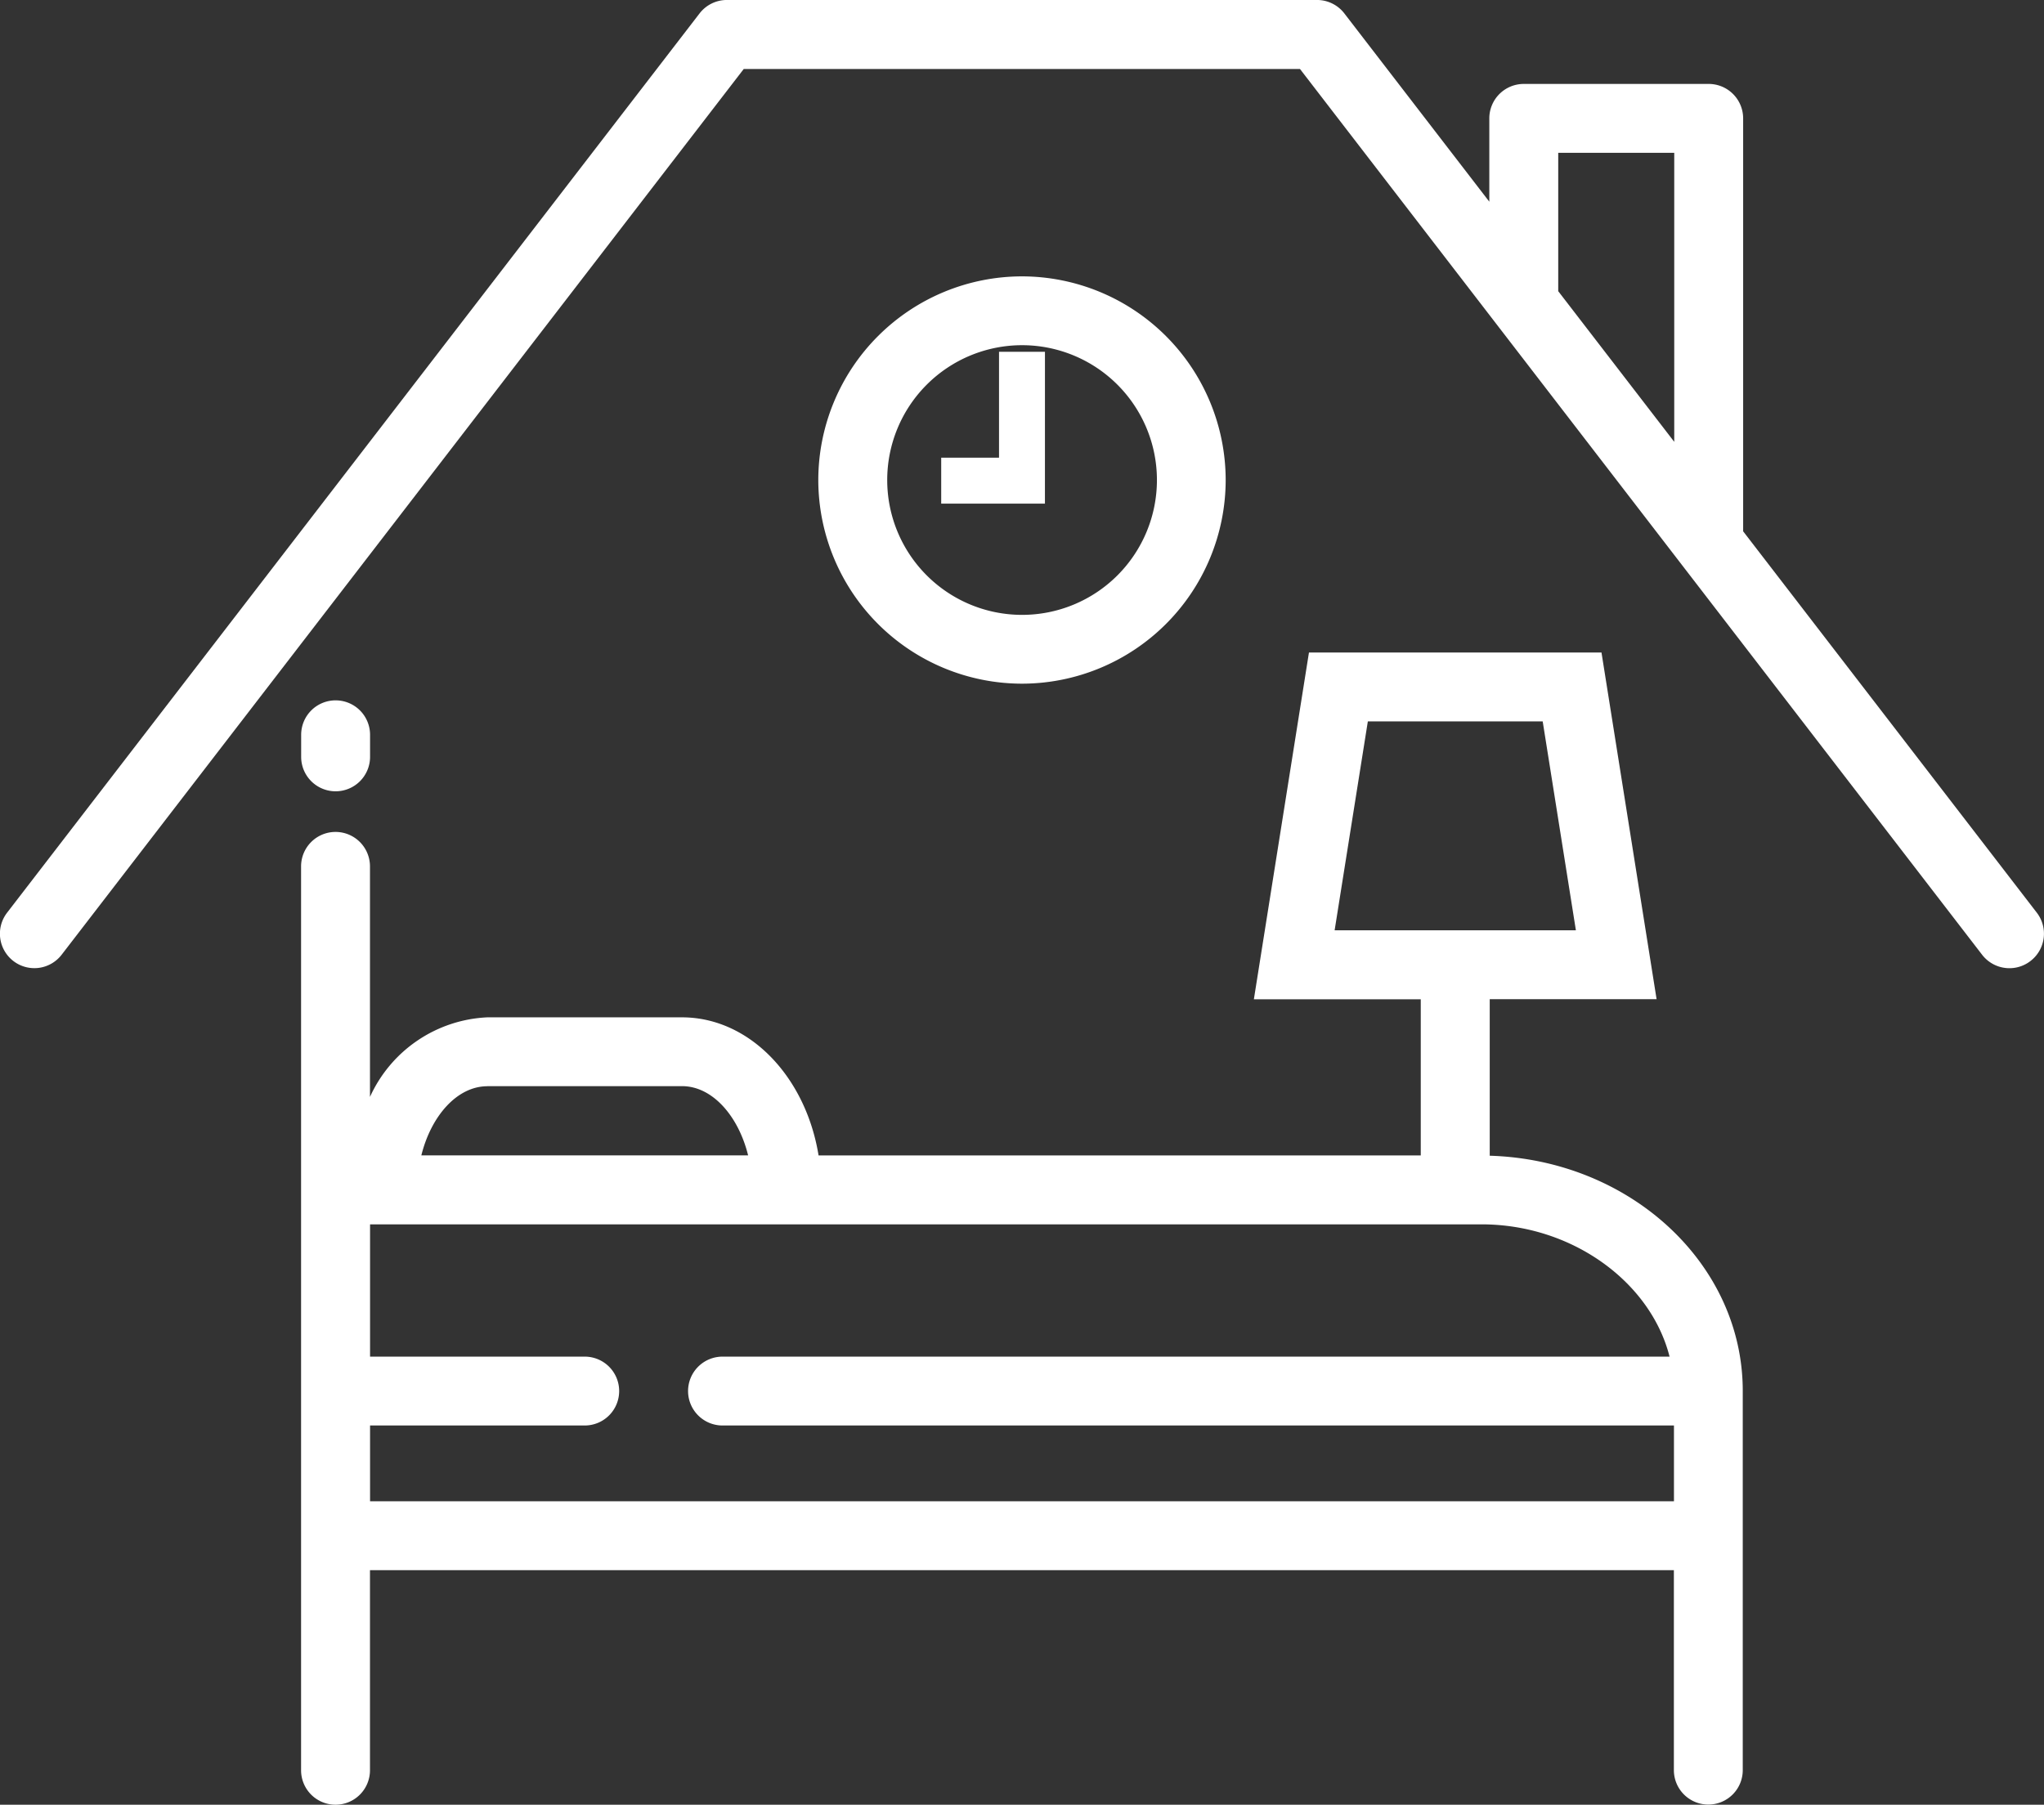 <svg xmlns="http://www.w3.org/2000/svg" xmlns:xlink="http://www.w3.org/1999/xlink" width="98.521" height="87" viewBox="0 0 98.521 87">
  <rect x="0" y="0" width="98.521" height="87" fill="#333333" stroke="none"/>
  <defs>
    <clipPath id="clip-path">
      <rect width="98.521" height="87" fill="none"/>
    </clipPath>
  </defs>
  <g id="accom" clip-path="url(#clip-path)">
    <g id="Group_7" data-name="Group 7">
      <path id="Path_497" data-name="Path 497" d="M1596.232-138.82a9.829,9.829,0,0,0-9.818-9.818,9.828,9.828,0,0,0-9.818,9.818,9.828,9.828,0,0,0,9.818,9.817A9.828,9.828,0,0,0,1596.232-138.82Zm-16.314,0a6.5,6.5,0,0,1,6.5-6.5,6.5,6.5,0,0,1,6.5,6.5,6.5,6.5,0,0,1-6.5,6.5A6.5,6.5,0,0,1,1579.918-138.82Z" transform="translate(-1537.154 161.961)" fill="#fff"/>
      <path id="Path_498" data-name="Path 498" d="M1586.949-145.355h-2.214v5.106h-2.787v2.214h5Z" transform="translate(-1536.582 162.313)" fill="#fff"/>
      <path id="Path_499" data-name="Path 499" d="M1555.74-125.79a1.66,1.66,0,0,0,1.66-1.66v-1.064a1.66,1.66,0,0,0-1.66-1.66,1.66,1.66,0,0,0-1.661,1.66v1.064A1.66,1.66,0,0,0,1555.74-125.79Z" transform="translate(-1539.563 163.936)" fill="#fff"/>
      <path id="Path_500" data-name="Path 500" d="M1611.368-108v-7.546h8.043l-2.656-16.712h-14.1L1600-115.542h8.044v7.528h-29.026c-.614-3.791-3.331-6.657-6.583-6.657h-9.383a6.536,6.536,0,0,0-5.656,3.837v-11.115a1.661,1.661,0,0,0-1.66-1.66,1.661,1.661,0,0,0-1.661,1.66v43.575a1.66,1.66,0,0,0,1.661,1.66,1.66,1.66,0,0,0,1.66-1.66v-9.646h62.848v9.639a1.66,1.66,0,0,0,1.66,1.66,1.66,1.66,0,0,0,1.66-1.66V-96.655C1623.569-102.8,1618.129-107.8,1611.368-108Zm-5.875-20.937h8.428l1.6,10.07h-11.629Zm-42.438,17.583h9.383c1.451,0,2.711,1.42,3.184,3.336h-15.75C1560.346-109.93,1561.605-111.35,1563.055-111.35ZM1557.4-91.342v-3.653h10.347a1.661,1.661,0,0,0,1.66-1.66,1.66,1.66,0,0,0-1.66-1.66H1557.4v-6.377h53.571c4.374,0,8.154,2.785,9.065,6.377h-45.647a1.66,1.66,0,0,0-1.661,1.66,1.661,1.661,0,0,0,1.661,1.66h45.859v3.653Z" transform="translate(-1539.563 163.714)" fill="#fff"/>
      <path id="Path_501" data-name="Path 501" d="M1639.141-116.675l-14.155-18.386v-19.907a1.661,1.661,0,0,0-1.661-1.66h-8.913a1.661,1.661,0,0,0-1.661,1.66v4.017l-6.987-9.076a1.664,1.664,0,0,0-1.316-.648H1576a1.661,1.661,0,0,0-1.315.648l-33.377,43.351a1.66,1.66,0,0,0,.3,2.328,1.659,1.659,0,0,0,2.328-.3l32.878-42.7h26.812l32.878,42.7a1.659,1.659,0,0,0,1.317.648,1.655,1.655,0,0,0,1.012-.345A1.659,1.659,0,0,0,1639.141-116.675Zm-23.068-36.632h5.592v13.933l-5.592-7.263Z" transform="translate(-1540.966 160.674)" fill="#fff"/>
    </g>
  </g>
</svg>
